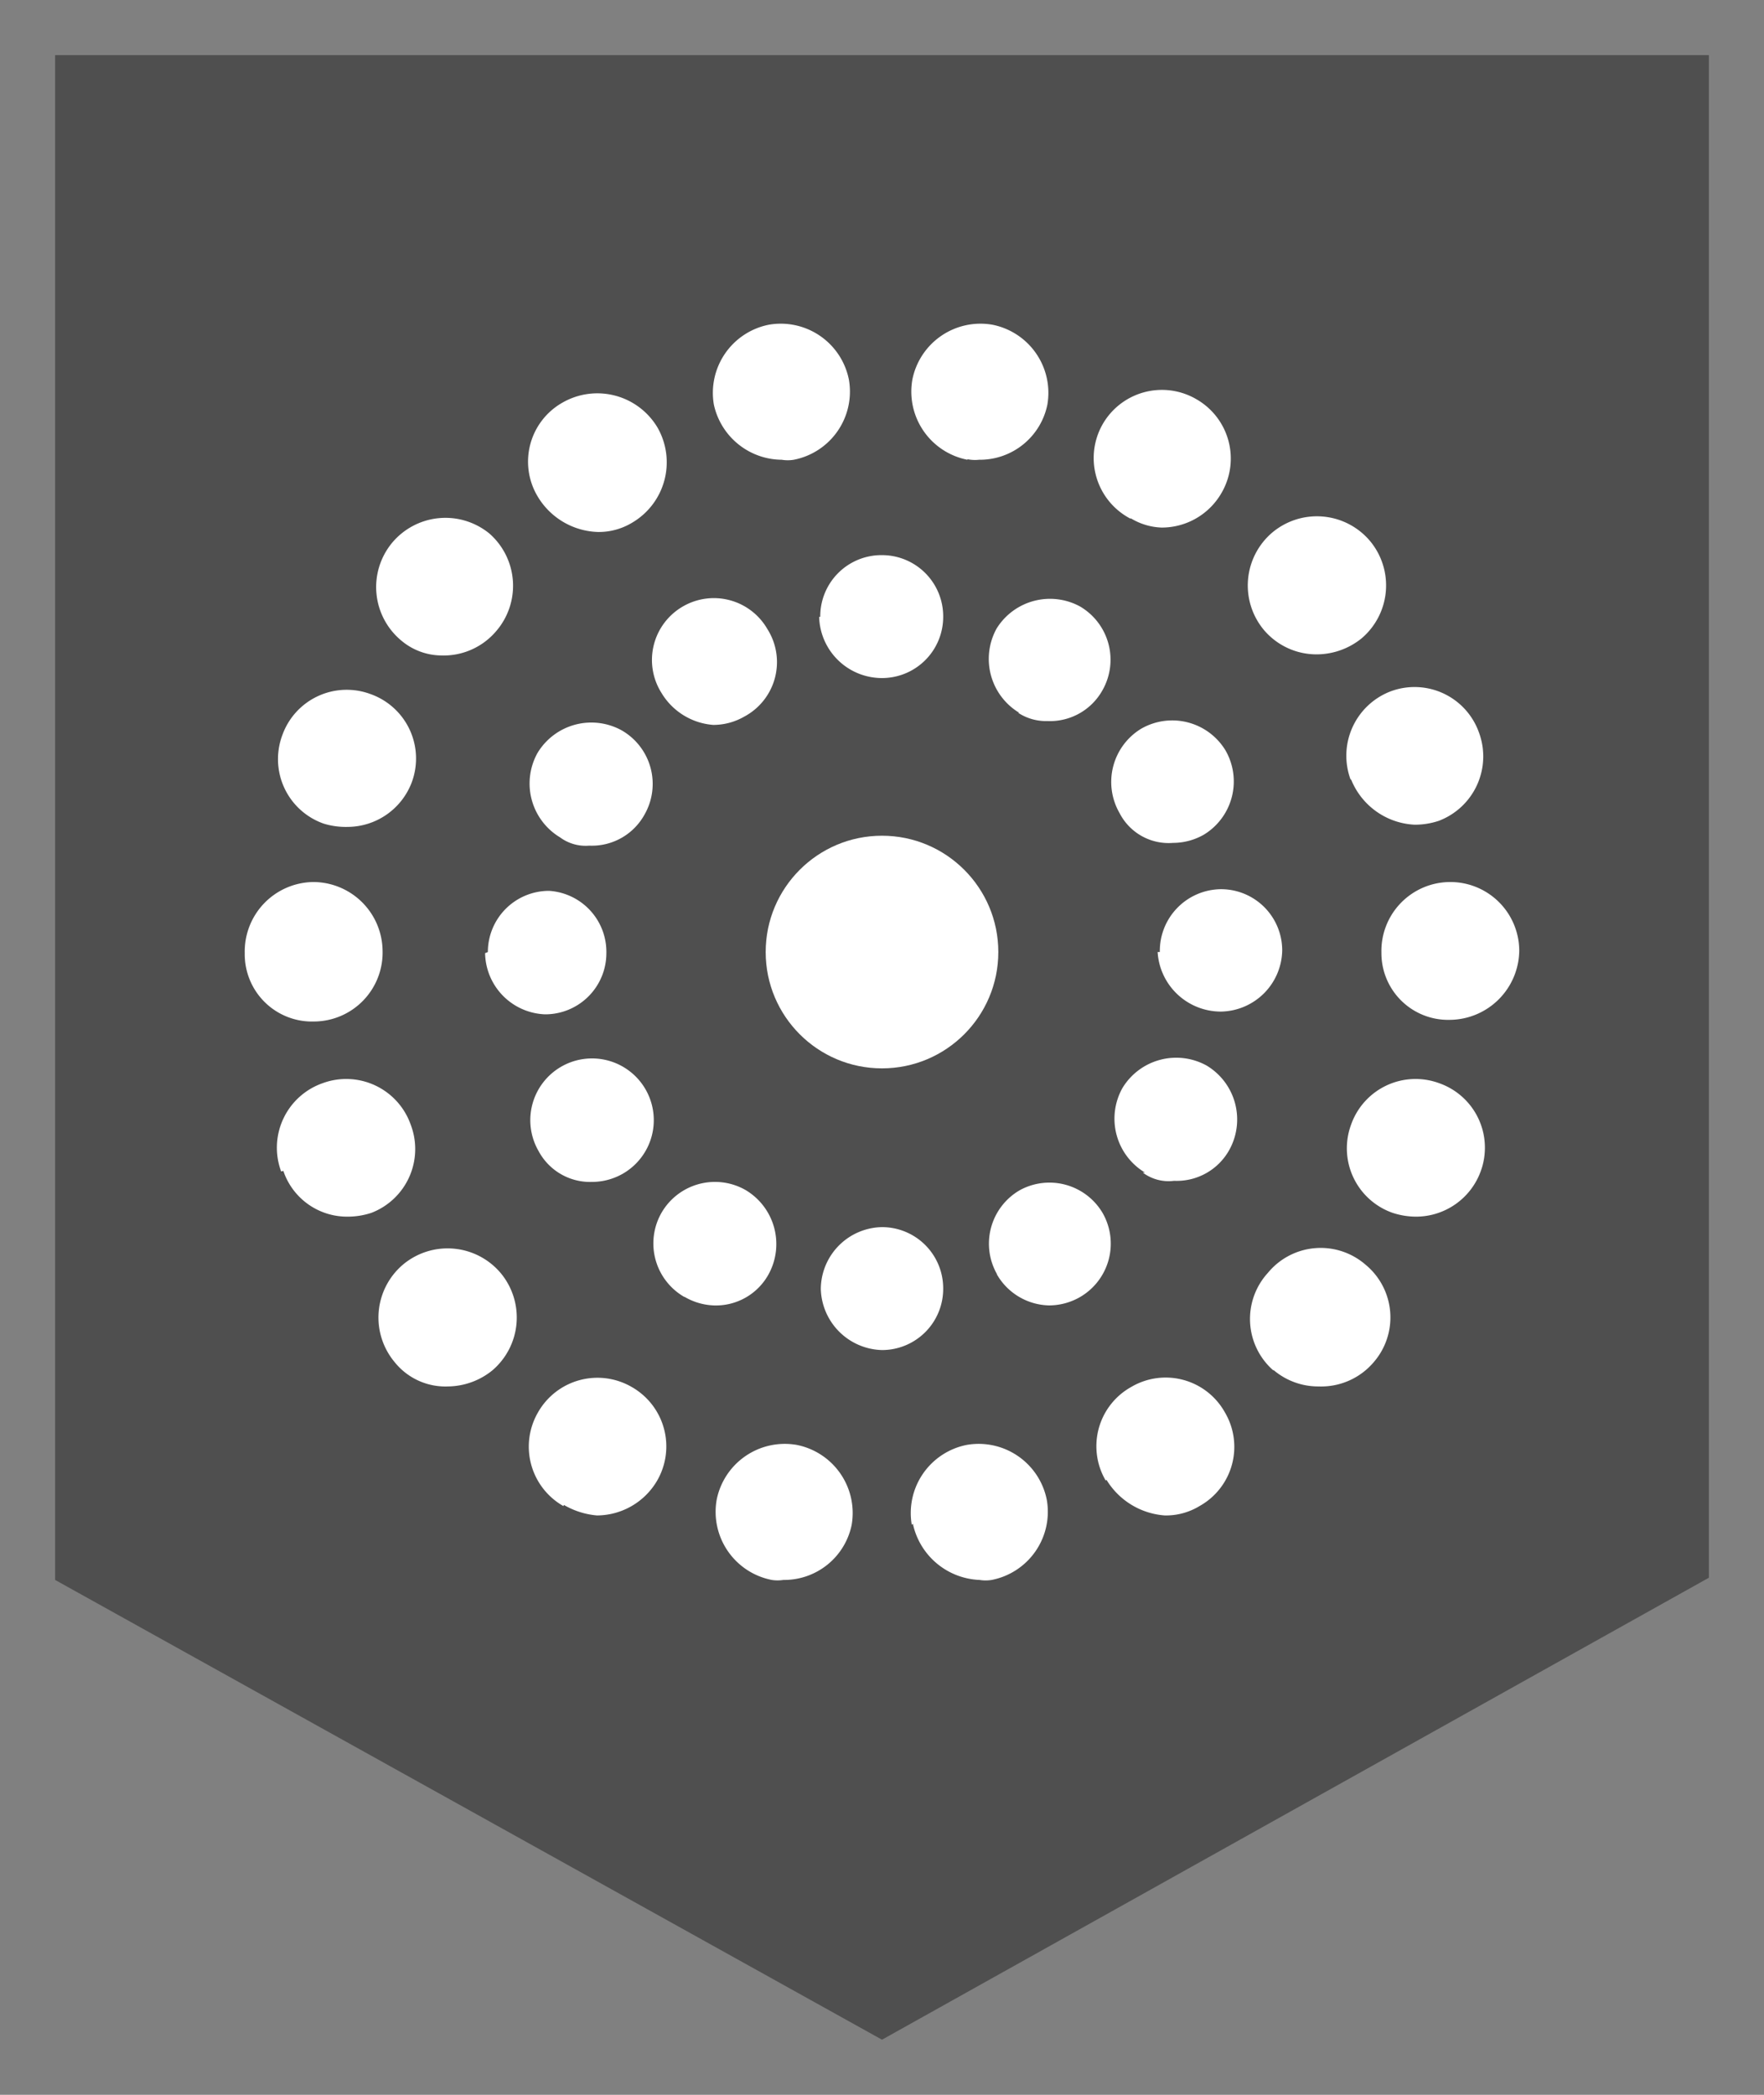 <svg id="Layer_1" data-name="Layer 1" xmlns="http://www.w3.org/2000/svg" viewBox="0 0 32 38"><rect x="0" y="0" width="32" height="38" fill="#808080" stroke="none"/><defs><style>.cls-1{fill:#4f4f4f;}.cls-2{fill:#fff;}</style></defs><title>Community Engagement</title><g id="icon-challenge-winner"><path id="path53_fill" data-name="path53 fill" class="cls-1" d="M31,1H1V28.66L16,37l15-8.38Z"/></g><path class="cls-2" d="M14,28.66a1.26,1.26,0,0,1-1-1.45h0a1.26,1.26,0,0,1,1.45-1h0a1.26,1.26,0,0,1,1,1.45h0a1.25,1.25,0,0,1-1.24,1h0A.67.67,0,0,1,14,28.66Zm2.54-1a1.26,1.26,0,0,1,1-1.45h0a1.26,1.26,0,0,1,1.45,1h0a1.26,1.26,0,0,1-1,1.45h0a.67.67,0,0,1-.22,0h0A1.29,1.29,0,0,1,16.56,27.64Zm-6.32-.34h0a1.24,1.24,0,0,1-.46-1.7h0a1.24,1.24,0,0,1,1.7-.46h0a1.24,1.24,0,0,1,.46,1.7h0a1.27,1.27,0,0,1-1.09.63h0A1.43,1.43,0,0,1,10.23,27.3Zm9.84-.46a1.23,1.23,0,0,1,.46-1.7h0a1.23,1.23,0,0,1,1.7.46h0a1.23,1.23,0,0,1-.46,1.7h0a1.17,1.17,0,0,1-.63.17h0A1.35,1.35,0,0,1,20.07,26.84ZM7.16,24.71a1.26,1.26,0,0,1,.15-1.77h0a1.26,1.26,0,0,1,1.77.15h0a1.26,1.26,0,0,1-.15,1.77h0a1.3,1.3,0,0,1-.8.29h0A1.18,1.18,0,0,1,7.16,24.71Zm15.94.15A1.24,1.24,0,0,1,23,23.09h0a1.24,1.24,0,0,1,1.77-.15h0a1.24,1.24,0,0,1,.15,1.77h0a1.25,1.25,0,0,1-1,.44h0A1.25,1.25,0,0,1,23.1,24.85Zm-18-3.61a1.24,1.24,0,0,1,.75-1.6h0a1.24,1.24,0,0,1,1.6.75h0A1.24,1.24,0,0,1,6.74,22h0a1.37,1.37,0,0,1-.44.07h0A1.22,1.22,0,0,1,5.14,21.24ZM25.26,22a1.24,1.24,0,0,1-.75-1.6h0a1.24,1.24,0,0,1,1.6-.75h0a1.24,1.24,0,0,1,.75,1.6h0a1.25,1.25,0,0,1-1.16.82h0A1.37,1.37,0,0,1,25.26,22ZM4.44,17.29A1.26,1.26,0,0,1,5.68,16h0a1.26,1.26,0,0,1,1.26,1.24h0A1.25,1.25,0,0,1,5.7,18.53h0A1.22,1.22,0,0,1,4.44,17.29Zm20.62,0h0v0h0A1.25,1.25,0,0,1,26.3,16h0a1.25,1.25,0,0,1,1.26,1.24h0v0h0v0h0a1.27,1.27,0,0,1-1.26,1.26h0A1.21,1.21,0,0,1,25.06,17.27Zm-18.13,0Zm20.62-.07ZM5.87,14.94a1.24,1.24,0,0,1-.75-1.6h0a1.24,1.24,0,0,1,1.6-.75h0a1.24,1.24,0,0,1,.75,1.6h0A1.25,1.25,0,0,1,6.31,15h0A1.37,1.37,0,0,1,5.87,14.94Zm18.63-.8a1.25,1.25,0,0,1,.73-1.6h0a1.24,1.24,0,0,1,1.6.75h0a1.25,1.25,0,0,1-.73,1.6h0a1.37,1.37,0,0,1-.44.07h0A1.31,1.31,0,0,1,24.51,14.14ZM7.28,11.62a1.26,1.26,0,0,1-.17-1.77h0a1.26,1.26,0,0,1,1.77-.17h0A1.26,1.26,0,0,1,9,11.45H9a1.25,1.25,0,0,1-1,.44h0A1.14,1.14,0,0,1,7.28,11.62Zm15.65-.19a1.26,1.26,0,0,1,.15-1.77h0a1.26,1.26,0,0,1,1.77.15h0a1.26,1.26,0,0,1-.15,1.77h0a1.3,1.3,0,0,1-.8.29h0A1.25,1.25,0,0,1,22.93,11.43ZM9.75,9a1.23,1.23,0,0,1,.46-1.7h0a1.27,1.27,0,0,1,1.72.46h0a1.27,1.27,0,0,1-.46,1.72h0a1.17,1.17,0,0,1-.63.17h0A1.32,1.32,0,0,1,9.75,9Zm10.76.41A1.24,1.24,0,0,1,20,7.7h0a1.24,1.24,0,0,1,1.7-.46h0a1.24,1.24,0,0,1,.46,1.7h0a1.25,1.25,0,0,1-1.09.63h0A1.15,1.15,0,0,1,20.51,9.4ZM12.95,7.34a1.26,1.26,0,0,1,1-1.45h0a1.26,1.26,0,0,1,1.45,1h0a1.26,1.26,0,0,1-1,1.45h0a.67.67,0,0,1-.22,0h0A1.27,1.27,0,0,1,12.95,7.34Zm4.6,1a1.26,1.26,0,0,1-1-1.45h0a1.26,1.26,0,0,1,1.45-1h0a1.26,1.26,0,0,1,1,1.45h0a1.25,1.25,0,0,1-1.24,1h0A.67.67,0,0,1,17.55,8.33Z"/><path class="cls-2" d="M14.89,23.38A1.13,1.13,0,0,1,16,22.26h0a1.11,1.11,0,0,1,1.11,1.11h0A1.11,1.11,0,0,1,16,24.49h0A1.14,1.14,0,0,1,14.89,23.38Zm-2.47.15h0A1.12,1.12,0,0,1,12,22h0a1.12,1.12,0,0,1,1.53-.41h0a1.14,1.14,0,0,1,.41,1.53h0a1.09,1.09,0,0,1-1,.56h0A1.13,1.13,0,0,1,12.41,23.52Zm5.67-.41a1.12,1.12,0,0,1,.41-1.53h0A1.12,1.12,0,0,1,20,22h0a1.12,1.12,0,0,1-.41,1.53h0a1.13,1.13,0,0,1-.56.15h0A1.12,1.12,0,0,1,18.08,23.11ZM9.77,20.88h0a1.12,1.12,0,0,1,.41-1.53h0a1.12,1.12,0,0,1,1.53.41h0a1.12,1.12,0,0,1-.41,1.53h0a1.13,1.13,0,0,1-.56.15h0A1.06,1.06,0,0,1,9.77,20.88Zm11,.39a1.14,1.14,0,0,1-.41-1.53h0a1.14,1.14,0,0,1,1.53-.41h0a1.14,1.14,0,0,1,.41,1.53h0a1.09,1.09,0,0,1-1,.56h0A.78.78,0,0,1,20.73,21.27Zm-11.92-4a1.11,1.11,0,0,1,1.11-1.11h0A1.11,1.11,0,0,1,11,17.29h0a1.11,1.11,0,0,1-1.11,1.11h0A1.13,1.13,0,0,1,8.8,17.29Zm12.19,0h0a1.12,1.12,0,0,1,1.11-1.14h0a1.11,1.11,0,0,1,1.11,1.11h0v0h0v0h0a1.13,1.13,0,0,1-1.11,1.11h0A1.15,1.15,0,0,1,21,17.27ZM10.16,15.19a1.14,1.14,0,0,1-.41-1.53h0a1.14,1.14,0,0,1,1.53-.41h0a1.12,1.12,0,0,1,.41,1.53h0a1.09,1.09,0,0,1-1,.56h0A.78.78,0,0,1,10.16,15.19Zm10.15-.44a1.13,1.13,0,0,1,.39-1.53h0a1.13,1.13,0,0,1,1.53.39h0a1.13,1.13,0,0,1-.39,1.53h0a1.13,1.13,0,0,1-.56.15h0A1,1,0,0,1,20.31,14.75ZM12,12.57A1.12,1.12,0,0,1,12.39,11h0a1.12,1.12,0,0,1,1.53.41h0A1.12,1.12,0,0,1,13.5,13h0a1.13,1.13,0,0,1-.56.15h0A1.2,1.2,0,0,1,12,12.57Zm6.49.36a1.14,1.14,0,0,1-.41-1.53h0A1.14,1.14,0,0,1,19.59,11h0A1.12,1.12,0,0,1,20,12.52h0a1.09,1.09,0,0,1-1,.56h0A.92.92,0,0,1,18.47,12.93Zm-3.61-1.74A1.11,1.11,0,0,1,16,10.07h0a1.11,1.11,0,0,1,1.11,1.11h0A1.11,1.11,0,0,1,16,12.3h0A1.14,1.14,0,0,1,14.86,11.19Z"/><circle class="cls-2" cx="16" cy="17.27" r="2.11"/></svg>